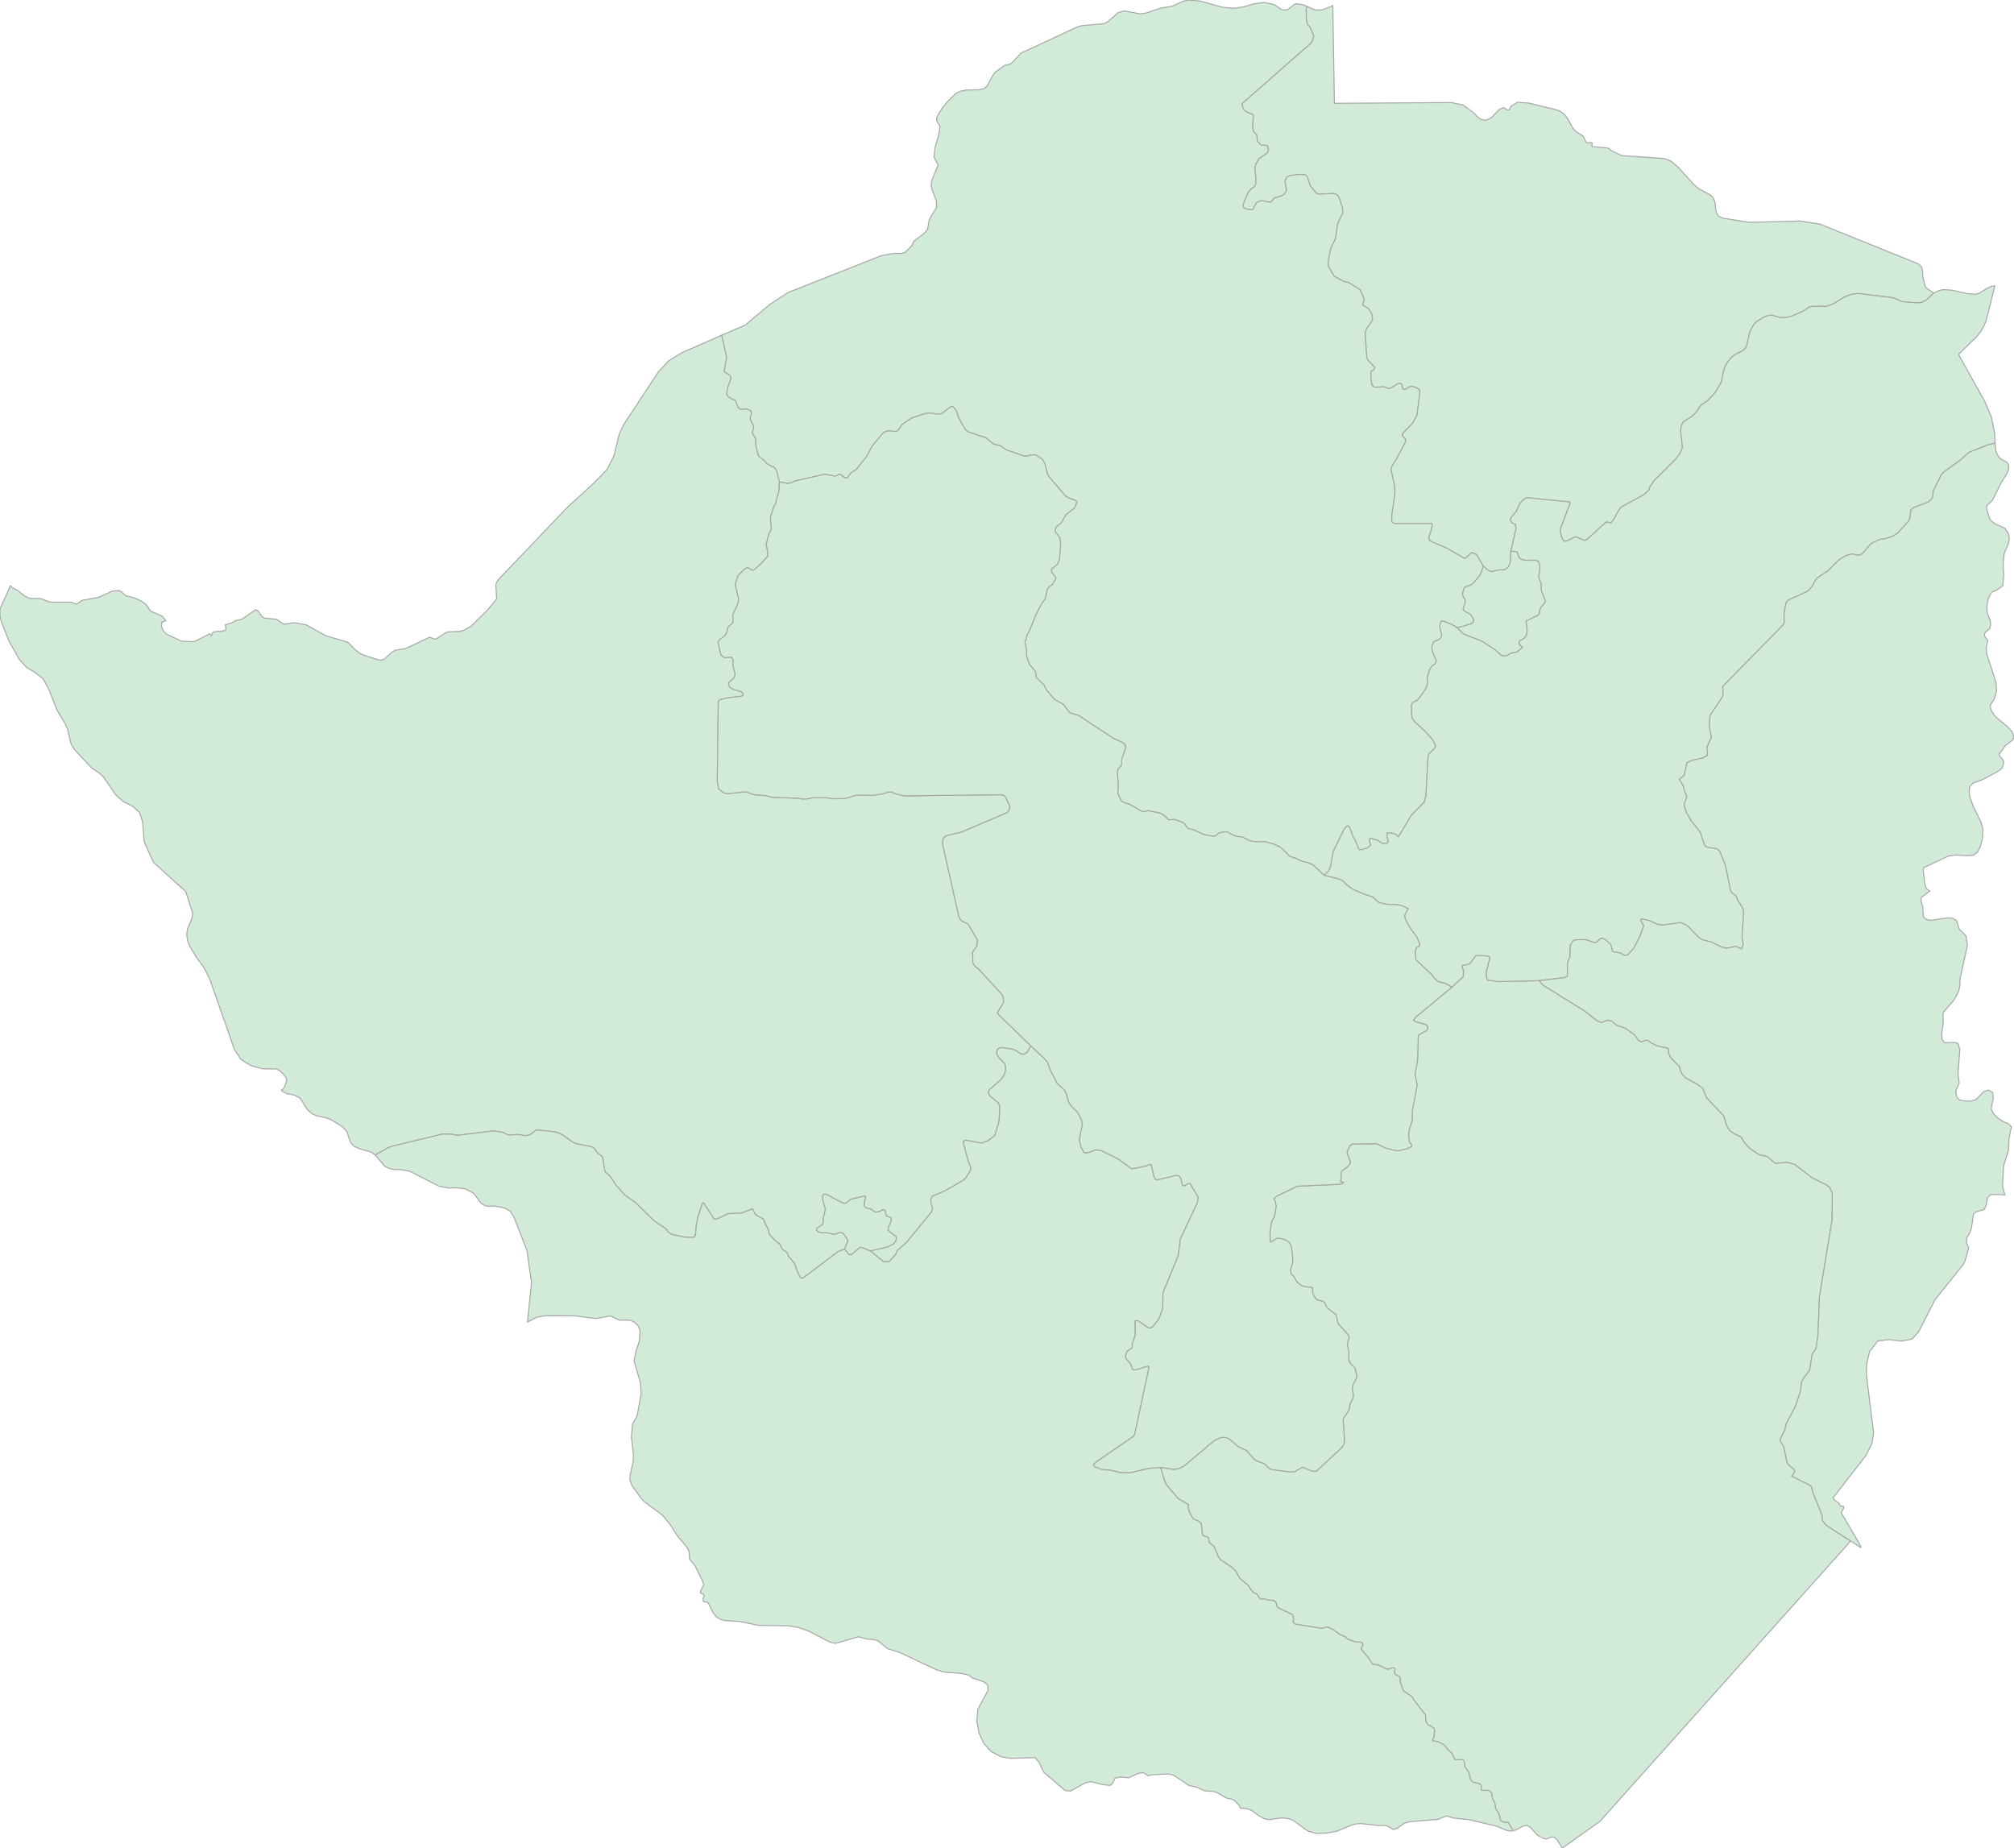 <svg xmlns="http://www.w3.org/2000/svg" xmlns:xlink="http://www.w3.org/1999/xlink" width="500.0" height="458.803" viewBox="0.0 0.0 500.0 458.803" preserveAspectRatio="xMinYMin meet"><g transform="matrix(1,0,0,-1,0,458.803)"><g><g><path fill-rule="evenodd" fill="#D2EBD9" stroke="#A6A6A6" stroke-width="0.25" opacity="1" d="M 179.168,375.568 L 169.317,371.255 L 166.017,369.236 L 163.466,366.483 L 154.765,353.268 L 153.715,350.973 L 152.415,345.651 L 150.715,342.255 L 147.315,338.768 L 140.764,332.757 L 123.862,315.046 L 123.212,314.082 L 123.112,313.394 L 123.312,310.136 L 121.162,307.475 L 116.912,303.299 L 115.162,302.335 L 114.211,302.06 L 111.211,301.923 L 110.511,301.647 L 108.161,300.087 L 106.661,300.592 L 100.66,297.793 L 98.06,297.334 L 97.21,296.829 L 95.41,295.132 L 94.609,294.902 L 93.709,295.04 L 90.059,296.233 L 89.059,296.783 L 88.159,297.518 L 86.359,299.353 L 80.908,300.959 L 76.008,303.666 L 73.057,304.217 L 70.707,303.85 L 70.207,303.941 L 68.707,305.043 L 65.757,305.364 L 65.157,305.593 L 64.006,307.199 L 63.456,307.429 L 60.006,305.043 L 58.556,304.767 L 57.456,304.125 L 55.956,303.712 L 56.056,302.611 L 55.956,302.335 L 55.056,302.06 L 53.905,302.06 L 52.855,301.831 L 52.505,301.005 L 52.055,301.464 L 48.505,299.628 L 47.805,299.491 L 45.055,299.628 L 41.154,301.464 L 40.504,302.244 L 40.054,303.345 L 40.154,304.309 L 41.154,304.676 L 40.304,305.823 L 37.404,307.062 L 36.204,308.805 L 34.953,309.631 L 33.503,310.319 L 31.103,310.962 L 30.353,311.696 L 29.553,312.201 L 27.953,312.063 L 24.602,310.549 L 20.302,309.723 L 19.002,308.805 L 17.652,309.31 L 12.851,309.31 L 12.151,309.402 L 10.051,310.228 L 7.401,310.228 L 6.151,310.824 L 4.2,312.338 L 3,312.935 L 2.6,313.394 L 0.0,307.612 L 0.0,305.731 L 0.45,304.125 L 2.3,299.491 L 4.9,294.948 L 6.651,293.067 L 8.801,291.782 L 10.751,290.222 L 12.101,287.698 L 14.151,282.513 L 16.202,279.118 L 16.752,277.787 L 17.652,274.07 L 18.502,272.694 L 22.702,268.197 L 24.852,266.729 L 25.753,265.811 L 28.753,261.452 L 30.603,259.8 L 33.053,258.561 L 34.653,257.093 L 35.404,254.753 L 35.804,249.797 L 38.104,244.704 L 46.105,237.454 L 47.855,232.086 L 47.605,230.709 L 46.555,228.186 L 46.355,226.809 L 46.605,225.157 L 47.105,223.918 L 48.705,221.211 L 50.605,218.641 L 52.105,215.659 L 58.206,198.223 L 59.806,195.791 L 62.306,194.231 L 65.157,193.451 L 68.607,193.405 L 69.307,193.084 L 70.407,192.074 L 71.057,191.202 L 71.207,190.652 L 70.757,189.229 L 70.307,188.403 L 69.857,188.174 L 69.857,188.036 L 71.107,187.302 L 73.057,186.935 L 74.507,186.155 L 76.258,183.402 L 77.508,182.255 L 78.658,181.796 L 81.208,181.199 L 82.408,180.695 L 85.009,179.043 L 86.109,177.896 L 87.059,175.097 L 87.959,174.179 L 89.159,173.628 L 92.059,172.802 L 93.159,172.068 L 96.36,173.858 L 97.36,174.225 L 109.861,177.253 L 112.161,177.207 L 113.561,176.932 L 122.462,178.033 L 124.862,177.666 L 125.963,177.116 L 126.663,176.978 L 128.363,177.162 L 130.563,176.84 L 131.563,177.07 L 133.013,178.171 L 133.463,178.263 L 137.414,177.85 L 138.664,177.529 L 139.864,176.886 L 142.064,175.326 L 143.014,174.867 L 146.915,174.087 L 147.415,173.812 L 148.415,172.481 L 149.265,171.885 L 149.665,171.334 L 150.065,168.443 L 150.315,167.801 L 151.565,166.654 L 152.815,164.681 L 155.066,162.157 L 157.766,160.23 L 162.516,155.596 L 165.267,153.76 L 166.017,152.843 L 166.767,152.338 L 170.217,151.604 L 172.267,151.604 L 172.567,151.925 L 172.717,152.659 L 172.867,154.586 L 173.267,156.697 L 174.367,159.955 L 174.667,160.184 L 177.218,156.238 L 177.568,156.1 L 177.868,156.1 L 180.768,157.477 L 184.168,157.66 L 186.819,158.67 L 187.569,157.247 L 189.619,156.054 L 190.069,154.678 L 190.619,153.852 L 190.969,152.384 L 192.319,150.915 L 193.619,149.86 L 194.219,148.621 L 195.37,147.841 L 195.77,146.878 L 197.27,145.088 L 197.97,143.069 L 198.62,141.738 L 198.97,141.417 L 199.37,141.509 L 208.021,148.025 L 209.671,148.713 L 210.471,150.594 L 210.321,151.237 L 209.271,152.705 L 208.271,152.797 L 207.521,152.475 L 206.721,152.43 L 205.671,152.705 L 203.87,152.797 L 203.07,153.026 L 202.77,153.347 L 202.72,153.668 L 202.92,153.944 L 204.17,154.77 L 204.37,155.229 L 204.42,156.422 L 204.92,158.532 L 204.27,161.01 L 204.22,161.836 L 204.52,162.341 L 205.271,162.249 L 208.871,160.276 L 209.521,160.092 L 210.021,160.092 L 211.221,161.056 L 214.671,161.882 L 214.921,161.561 L 214.621,160.735 L 214.521,159.45 L 214.921,158.945 L 216.172,158.624 L 217.272,157.844 L 218.222,157.982 L 219.072,158.395 L 219.522,158.395 L 219.772,158.165 L 219.972,157.064 L 220.172,156.835 L 221.022,156.559 L 221.272,156.33 L 221.172,155.55 L 220.572,154.265 L 220.472,153.485 L 220.922,152.934 L 222.422,151.833 L 222.522,151.512 L 222.422,150.778 L 221.822,149.998 L 220.322,149.218 L 216.072,148.254 L 219.372,145.547 L 220.722,145.547 L 222.372,147.382 L 222.822,148.392 L 225.073,150.365 L 231.323,157.982 L 231.523,158.808 L 231.123,160.138 L 231.073,160.964 L 231.473,161.79 L 234.523,163.121 L 239.024,165.69 L 239.774,166.333 L 240.874,168.122 L 241.074,168.765 L 240.424,170.462 L 239.174,175.051 L 239.224,175.51 L 239.774,175.739 L 243.574,175.005 L 245.175,175.51 L 246.625,176.611 L 247.075,177.162 L 248.025,180.373 L 248.225,183.631 L 248.125,184.411 L 247.925,184.916 L 247.575,185.283 L 245.725,186.751 L 245.325,187.669 L 245.725,188.312 L 248.575,190.835 L 249.425,192.166 L 249.675,193.221 L 249.625,194.322 L 249.375,194.827 L 248.025,196.204 L 247.475,197.167 L 247.475,197.902 L 247.675,198.314 L 248.025,198.544 L 248.875,198.727 L 251.375,198.314 L 252.025,198.085 L 253.375,197.167 L 253.925,197.076 L 254.425,197.167 L 255.076,197.626 L 255.926,199.14 L 247.925,206.895 L 247.625,207.4 L 249.025,209.648 L 249.175,210.153 L 249.025,211.438 L 248.625,212.08 L 242.824,218.366 L 242.074,218.917 L 241.524,219.743 L 241.474,222.404 L 242.524,223.918 L 242.674,225.432 L 240.574,229.057 L 240.124,229.516 L 238.924,230.067 L 238.374,230.572 L 238.024,231.352 L 234.023,249.201 L 234.073,250.44 L 234.523,251.036 L 235.124,251.357 L 238.624,252.183 L 249.825,256.955 L 250.375,257.368 L 250.675,258.148 L 250.675,258.745 L 249.525,261.131 L 249.075,261.406 L 248.475,261.498 L 224.572,261.223 L 222.472,261.681 L 221.472,262.14 L 220.672,262.186 L 218.972,261.681 L 216.772,261.36 L 212.721,261.406 L 209.771,260.58 L 207.121,260.488 L 205.021,260.764 L 201.72,260.764 L 200.27,260.443 L 199.07,260.443 L 198.27,260.626 L 191.869,260.856 L 189.869,261.314 L 187.269,261.498 L 185.119,262.232 L 180.518,261.773 L 179.618,262.003 L 178.418,262.966 L 178.068,264.893 L 178.318,284.578 L 178.568,284.945 L 178.918,285.129 L 180.668,285.542 L 184.118,285.955 L 184.568,286.276 L 184.368,286.781 L 184.068,287.056 L 181.868,287.744 L 181.218,288.203 L 180.968,288.616 L 180.868,289.029 L 180.968,289.35 L 182.168,290.451 L 182.468,291.094 L 182.518,291.461 L 181.968,293.571 L 182.018,294.902 L 181.618,295.682 L 179.868,295.499 L 178.968,296.233 L 178.268,299.353 L 178.518,299.858 L 180.018,301.051 L 180.518,301.968 L 180.768,303.116 L 181.968,304.217 L 181.918,306.144 L 183.268,309.081 L 183.368,310.182 L 182.618,313.302 L 182.668,314.22 L 183.268,316.009 L 184.968,317.569 L 185.519,317.845 L 186.119,317.661 L 186.569,317.248 L 187.119,317.248 L 188.819,318.762 L 190.569,320.689 L 190.619,321.653 L 190.219,323.672 L 190.919,326.333 L 191.519,327.48 L 191.269,330.417 L 192.169,333.078 L 192.669,333.904 L 192.719,334.73 L 193.369,336.703 L 193.519,339.135 L 192.769,342.118 L 192.069,342.944 L 191.569,343.035 L 190.319,343.77 L 189.719,344.504 L 188.469,345.467 L 188.219,345.88 L 187.669,348.22 L 187.619,349.918 L 186.819,351.249 L 186.769,351.616 L 187.069,352.35 L 187.119,353.038 L 186.519,354.094 L 186.269,354.92 L 186.569,356.158 L 186.419,356.847 L 185.419,357.306 L 184.018,357.214 L 183.568,357.351 L 183.268,357.719 L 182.518,359.416 L 181.268,360.013 L 180.768,360.38 L 180.418,360.885 L 180.618,362.399 L 181.468,364.739 L 181.418,365.335 L 181.068,365.748 L 179.768,366.528 L 180.418,370.153 L 179.168,375.568 z" /><path fill-rule="evenodd" fill="#D2EBD9" stroke="#A6A6A6" stroke-width="0.25" opacity="1" d="M 93.159,172.068 L 95.51,169.269 L 96.61,168.719 L 97.86,168.443 L 99.41,168.443 L 101.76,167.985 L 109.011,164.314 L 111.311,163.855 L 113.461,163.901 L 115.512,163.671 L 117.662,162.478 L 119.312,160.23 L 120.012,159.679 L 120.812,159.358 L 122.862,159.358 L 124.212,159.129 L 125.563,158.762 L 126.713,158.028 L 127.513,156.835 L 130.813,148.392 L 131.963,140.408 L 130.963,130.588 L 133.363,131.827 L 135.564,132.148 L 142.814,132.103 L 147.915,131.46 L 151.565,132.103 L 153.815,131.047 L 156.366,131.047 L 157.516,130.542 L 158.416,129.671 L 158.916,128.478 L 158.716,125.77 L 157.916,123.384 L 157.416,120.907 L 159.016,115.492 L 159.166,112.739 L 158.166,107.233 L 157.016,105.26 L 156.766,102.002 L 157.266,97.505 L 157.216,96.083 L 156.416,92.458 L 156.416,91.265 L 156.916,89.934 L 159.116,86.906 L 160.116,85.851 L 164.516,82.593 L 166.417,80.253 L 168.067,77.637 L 170.367,74.884 L 170.967,73.875 L 171.117,73.324 L 171.167,71.764 L 172.617,69.974 L 174.517,66.074 L 174.717,65.34 L 174.017,64.009 L 173.867,63.321 L 174.567,63.046 L 174.817,62.679 L 174.467,61.761 L 174.717,61.119 L 175.368,61.119 L 175.818,60.843 L 177.118,58.274 L 177.868,57.402 L 178.768,56.805 L 179.818,56.484 L 183.518,56.255 L 188.319,55.291 L 195.92,55.154 L 198.27,54.741 L 200.82,53.823 L 206.021,51.116 L 207.421,50.795 L 213.121,52.446 L 215.172,51.896 L 217.072,51.712 L 217.972,51.437 L 220.422,49.464 L 223.372,48.546 L 232.723,44.141 L 234.673,43.637 L 238.574,43.361 L 240.424,42.948 L 241.524,42.168 L 244.074,41.342 L 245.175,40.516 L 245.325,39.186 L 242.774,34.46 L 242.524,31.523 L 243.024,28.632 L 244.224,25.971 L 246.125,23.906 L 248.525,22.667 L 250.875,22.254 L 256.926,22.438 L 257.876,21.428 L 259.126,18.813 L 264.426,14.27 L 265.777,14.133 L 269.477,16.197 L 270.827,16.473 L 274.027,15.693 L 275.628,15.555 L 276.278,16.197 L 276.828,17.344 L 278.078,17.62 L 280.228,17.436 L 282.578,18.537 L 283.878,18.721 L 285.079,17.895 L 285.829,18.17 L 290.129,18.4 L 291.429,18.033 L 295.13,15.555 L 297.33,15.05 L 298.88,14.224 L 301.18,14.041 L 302.13,13.765 L 304.48,12.389 L 305.881,12.114 L 306.531,11.747 L 307.731,10.462 L 307.981,9.911 L 309.881,9.682 L 310.831,9.269 L 312.631,7.938 L 314.181,7.158 L 315.282,7.066 L 318.132,7.479 L 319.682,7.342 L 320.882,6.975 L 324.732,4.176 L 326.933,3.625 L 329.333,3.717 L 331.933,4.176 L 335.534,5.69 L 336.734,6.011 L 337.984,6.057 L 342.084,5.598 L 343.934,5.598 L 344.534,5.414 L 345.935,4.588 L 346.935,4.91 L 348.635,6.149 L 349.885,6.516 L 356.986,7.112 L 359.086,7.938 L 360.936,7.433 L 364.786,7.02 L 371.737,5.369 L 373.937,4.405 L 375.038,4.176 L 375.638,4.313 L 374.487,6.378 L 373.337,6.424 L 372.537,6.883 L 372.087,8.672 L 371.337,9.728 L 371.187,11.058 L 370.537,12.343 L 370.287,13.811 L 369.537,14.316 L 368.287,14.316 L 367.687,14.5 L 367.787,15.28 L 367.687,15.647 L 367.387,15.922 L 366.737,16.151 L 365.737,16.335 L 365.137,16.932 L 364.636,18.859 L 363.686,20.189 L 363.586,21.382 L 363.386,21.704 L 363.136,21.933 L 361.336,21.933 L 361.086,22.162 L 360.436,23.585 L 359.736,24.135 L 358.536,25.604 L 357.036,26.43 L 355.786,26.613 L 355.636,26.797 L 356.086,27.714 L 356.086,28.77 L 356.236,29.045 L 356.036,29.733 L 354.435,30.743 L 353.985,31.523 L 353.935,33.037 L 351.035,36.754 L 350.585,37.58 L 348.585,38.91 L 348.335,39.232 L 347.685,41.159 L 347.585,42.352 L 347.385,42.673 L 346.485,43.086 L 346.235,43.361 L 346.335,44.508 L 346.085,44.738 L 345.685,44.784 L 344.684,44.417 L 344.284,44.462 L 342.034,45.518 L 340.684,45.701 L 339.834,47.124 L 337.984,49.326 L 338.034,49.877 L 338.434,50.382 L 338.234,50.932 L 337.734,51.116 L 336.434,51.208 L 334.483,51.942 L 333.983,52.446 L 332.583,53.089 L 331.033,54.19 L 329.533,54.924 L 328.183,54.557 L 321.532,55.612 L 321.032,56.117 L 321.182,56.989 L 320.832,57.998 L 317.332,59.65 L 317.082,59.926 L 316.832,60.889 L 316.582,61.256 L 316.032,61.486 L 314.781,61.578 L 313.681,61.899 L 313.181,61.761 L 312.681,62.036 L 312.131,63 L 311.231,63.459 L 310.481,64.239 L 309.981,65.111 L 307.831,66.946 L 306.781,68.827 L 305.781,69.745 L 303.03,71.58 L 302.38,72.59 L 301.43,74.884 L 300.28,75.802 L 300.03,76.995 L 299.83,77.224 L 298.73,77.545 L 298.58,77.729 L 298.23,80.62 L 297.33,81.354 L 296.43,81.583 L 295.78,82.501 L 295.13,83.923 L 294.979,84.566 L 295.08,85.254 L 292.479,86.814 L 289.579,90.21 L 289.129,91.219 L 288.129,94.477 L 285.129,94.248 L 280.678,93.192 L 278.078,93.238 L 275.678,93.835 L 273.627,93.972 L 271.677,94.706 L 271.477,95.211 L 272.327,95.945 L 281.428,102.232 L 281.678,102.644 L 285.229,119.163 L 285.179,119.622 L 284.828,119.622 L 282.128,118.75 L 281.528,118.704 L 281.178,118.842 L 280.678,120.218 L 279.478,121.641 L 279.428,122.054 L 279.678,123.017 L 279.878,123.339 L 281.128,124.21 L 281.078,125.036 L 281.828,127.285 L 281.828,130.864 L 282.278,130.955 L 282.728,130.772 L 284.878,129.258 L 285.479,129.028 L 286.029,129.304 L 286.479,129.762 L 287.529,131.093 L 288.029,132.103 L 288.679,134.076 L 288.729,137.838 L 292.529,147.107 L 293.029,151.191 L 297.28,160.23 L 297.48,161.561 L 295.48,164.956 L 294.979,165.002 L 294.079,164.406 L 293.579,164.497 L 293.179,166.195 L 292.729,166.929 L 291.829,166.975 L 287.329,165.874 L 286.829,166.012 L 286.479,166.837 L 285.829,169.636 L 285.479,169.728 L 284.128,169.223 L 280.928,168.627 L 277.628,171.059 L 273.427,173.17 L 271.927,173.353 L 270.827,172.848 L 269.727,172.573 L 269.077,172.711 L 268.377,174.041 L 268.027,175.418 L 268.027,176.29 L 268.727,179.593 L 268.477,180.786 L 267.927,181.934 L 267.527,182.668 L 265.827,184.365 L 265.277,185.237 L 264.726,187.302 L 264.226,188.22 L 262.476,189.826 L 260.726,193.221 L 260.076,195.057 L 259.176,196.112 L 255.926,199.14 L 255.076,197.626 L 254.425,197.167 L 253.925,197.076 L 253.375,197.167 L 252.025,198.085 L 251.375,198.314 L 248.875,198.727 L 248.025,198.544 L 247.675,198.314 L 247.475,197.902 L 247.475,197.167 L 248.025,196.204 L 249.375,194.827 L 249.625,194.322 L 249.675,193.221 L 249.425,192.166 L 248.575,190.835 L 245.725,188.312 L 245.325,187.669 L 245.725,186.751 L 247.575,185.283 L 247.925,184.916 L 248.125,184.411 L 248.225,183.631 L 248.025,180.373 L 247.075,177.162 L 246.625,176.611 L 245.175,175.51 L 243.574,175.005 L 239.774,175.739 L 239.224,175.51 L 239.174,175.051 L 240.424,170.462 L 241.074,168.765 L 240.874,168.122 L 239.774,166.333 L 239.024,165.69 L 234.523,163.121 L 231.473,161.79 L 231.073,160.964 L 231.123,160.138 L 231.523,158.808 L 231.323,157.982 L 225.073,150.365 L 222.822,148.392 L 222.372,147.382 L 220.722,145.547 L 219.372,145.547 L 216.072,148.254 L 214.021,149.08 L 213.471,149.126 L 211.421,147.382 L 210.771,147.382 L 209.671,148.713 L 208.021,148.025 L 199.37,141.509 L 198.97,141.417 L 198.62,141.738 L 197.97,143.069 L 197.27,145.088 L 195.77,146.878 L 195.37,147.841 L 194.219,148.621 L 193.619,149.86 L 192.319,150.915 L 190.969,152.384 L 190.619,153.852 L 190.069,154.678 L 189.619,156.054 L 187.569,157.247 L 186.819,158.67 L 184.168,157.66 L 180.768,157.477 L 177.868,156.1 L 177.568,156.1 L 177.218,156.238 L 174.667,160.184 L 174.367,159.955 L 173.267,156.697 L 172.867,154.586 L 172.717,152.659 L 172.567,151.925 L 172.267,151.604 L 170.217,151.604 L 166.767,152.338 L 166.017,152.843 L 165.267,153.76 L 162.516,155.596 L 157.766,160.23 L 155.066,162.157 L 152.815,164.681 L 151.565,166.654 L 150.315,167.801 L 150.065,168.443 L 149.665,171.334 L 149.265,171.885 L 148.415,172.481 L 147.415,173.812 L 146.915,174.087 L 143.014,174.867 L 142.064,175.326 L 139.864,176.886 L 138.664,177.529 L 137.414,177.85 L 133.463,178.263 L 133.013,178.171 L 131.563,177.07 L 130.563,176.84 L 128.363,177.162 L 126.663,176.978 L 125.963,177.116 L 124.862,177.666 L 122.462,178.033 L 113.561,176.932 L 112.161,177.207 L 109.861,177.253 L 97.36,174.225 L 96.36,173.858 L 93.159,172.068 z" /><path fill-rule="evenodd" fill="#D2EBD9" stroke="#A6A6A6" stroke-width="0.25" opacity="1" d="M 375.638,4.313 L 376.138,4.405 L 378.238,5.46 L 379.188,5.598 L 379.888,5.185 L 381.638,3.212 L 383.088,2.432 L 383.588,2.248 L 384.138,2.294 L 385.139,2.753 L 385.789,2.707 L 386.439,2.202 L 387.889,0.0 L 397.19,6.607 L 459.446,76.215 L 453.345,80.161 L 452.345,81.492 L 452.395,82.547 L 450.145,88.099 L 449.695,89.705 L 449.345,90.072 L 444.844,92.32 L 445.595,93.376 L 445.395,94.018 L 443.994,95.165 L 443.644,95.762 L 442.844,99.616 L 441.994,101.039 L 441.994,101.589 L 443.144,103.837 L 443.444,105.306 L 445.745,109.665 L 446.945,113.198 L 447.295,115.768 L 447.895,116.823 L 449.245,118.567 L 449.895,122.604 L 450.845,123.935 L 451.345,127.193 L 451.695,136.829 L 454.845,155.963 L 454.895,162.754 L 454.495,163.35 L 454.345,163.993 L 453.195,164.773 L 449.845,166.424 L 445.595,169.728 L 443.644,170.279 L 440.944,170.003 L 440.544,170.141 L 438.694,171.701 L 436.744,172.16 L 434.543,173.583 L 433.093,175.143 L 432.293,176.473 L 430.193,177.574 L 429.493,178.125 L 428.993,178.768 L 428.593,179.639 L 427.993,181.704 L 423.692,186.293 L 422.742,188.587 L 421.542,189.55 L 418.592,191.156 L 417.642,192.12 L 417.192,192.992 L 416.942,194.047 L 414.741,196.25 L 414.241,197.397 L 414.241,198.36 L 413.991,198.59 L 411.341,199.186 L 409.891,199.92 L 409.091,200.517 L 408.591,200.563 L 407.591,200.196 L 407.191,200.288 L 406.791,200.517 L 405.791,201.893 L 403.59,203.499 L 401.34,204.28 L 400.09,205.335 L 399.04,205.518 L 397.64,204.968 L 396.49,205.381 L 393.339,207.859 L 382.988,214.282 L 382.138,215.338 L 372.137,215.108 L 369.337,215.475 L 369.037,216.21 L 369.037,217.861 L 369.537,219.284 L 369.437,219.559 L 369.837,220.431 L 369.837,221.257 L 369.387,221.44 L 367.187,221.624 L 366.487,221.532 L 366.087,221.211 L 364.986,219.651 L 364.436,219.376 L 363.136,219.146 L 362.986,218.871 L 363.336,217.724 L 363.236,216.301 L 360.436,213.732 L 351.535,206.344 L 350.885,205.518 L 351.535,205.105 L 353.985,204.417 L 354.385,204.004 L 354.435,203.499 L 354.135,202.949 L 352.185,201.848 L 352.085,201.251 L 351.935,195.699 L 351.285,192.12 L 351.835,189.367 L 350.635,183.172 L 350.585,180.603 L 349.885,178.446 L 349.685,177.162 L 349.885,175.234 L 350.385,174.684 L 350.485,174.454 L 350.385,174.133 L 349.435,173.674 L 347.535,173.17 L 346.735,173.124 L 344.034,173.766 L 341.784,174.867 L 335.734,174.776 L 335.134,174.408 L 334.383,172.665 L 335.234,170.416 L 335.234,170.003 L 334.683,169.269 L 333.183,168.122 L 332.983,167.801 L 332.883,166.837 L 333.033,166.379 L 332.783,165.415 L 333.533,165.277 L 333.233,164.956 L 332.433,164.773 L 322.082,164.314 L 316.932,161.836 L 316.232,161.148 L 316.582,160.643 L 316.832,159.221 L 316.382,156.789 L 315.632,155.366 L 315.282,152.567 L 315.332,150.594 L 315.482,150.457 L 315.932,150.64 L 317.032,151.374 L 318.082,151.282 L 319.132,150.961 L 319.982,150.411 L 320.332,149.952 L 320.632,149.034 L 320.932,146.602 L 320.882,145.226 L 320.382,143.574 L 320.532,142.473 L 321.082,142.06 L 321.932,140.591 L 322.932,139.719 L 323.982,139.352 L 325.533,139.215 L 325.833,139.031 L 325.933,137.609 L 326.583,136.416 L 327.133,136.049 L 328.233,135.773 L 328.833,135.452 L 329.433,134.122 L 331.583,132.47 L 331.883,131.827 L 331.933,131.001 L 332.183,130.221 L 334.833,127.239 L 334.933,126.872 L 334.483,125.036 L 334.883,123.017 L 334.783,121.411 L 335.184,120.356 L 336.384,119.209 L 336.884,116.915 L 335.934,115.079 L 335.684,114.253 L 335.984,112.464 L 335.884,111.638 L 335.184,110.307 L 334.883,108.701 L 333.533,106.682 L 333.433,106.269 L 333.783,101.268 L 333.633,100.213 L 333.133,99.433 L 326.783,93.559 L 325.783,93.559 L 323.382,94.569 L 321.532,93.513 L 320.732,93.33 L 315.632,93.972 L 314.981,94.339 L 313.981,95.395 L 312.181,96.037 L 311.381,96.496 L 309.531,98.652 L 307.381,99.708 L 305.281,101.497 L 304.38,101.91 L 303.58,101.956 L 302.93,101.864 L 301.48,101.176 L 293.929,94.844 L 292.629,94.202 L 291.379,94.018 L 288.129,94.477 L 289.129,91.219 L 289.579,90.21 L 292.479,86.814 L 295.08,85.254 L 294.979,84.566 L 295.13,83.923 L 295.78,82.501 L 296.43,81.583 L 297.33,81.354 L 298.23,80.62 L 298.58,77.729 L 298.73,77.545 L 299.83,77.224 L 300.03,76.995 L 300.28,75.802 L 301.43,74.884 L 302.38,72.59 L 303.03,71.58 L 305.781,69.745 L 306.781,68.827 L 307.831,66.946 L 309.981,65.111 L 310.481,64.239 L 311.231,63.459 L 312.131,63 L 312.681,62.036 L 313.181,61.761 L 313.681,61.899 L 314.781,61.578 L 316.032,61.486 L 316.582,61.256 L 316.832,60.889 L 317.082,59.926 L 317.332,59.65 L 320.832,57.998 L 321.182,56.989 L 321.032,56.117 L 321.532,55.612 L 328.183,54.557 L 329.533,54.924 L 331.033,54.19 L 332.583,53.089 L 333.983,52.446 L 334.483,51.942 L 336.434,51.208 L 337.734,51.116 L 338.234,50.932 L 338.434,50.382 L 338.034,49.877 L 337.984,49.326 L 339.834,47.124 L 340.684,45.701 L 342.034,45.518 L 344.284,44.462 L 344.684,44.417 L 345.685,44.784 L 346.085,44.738 L 346.335,44.508 L 346.235,43.361 L 346.485,43.086 L 347.385,42.673 L 347.585,42.352 L 347.685,41.159 L 348.335,39.232 L 348.585,38.91 L 350.585,37.58 L 351.035,36.754 L 353.935,33.037 L 353.985,31.523 L 354.435,30.743 L 356.036,29.733 L 356.236,29.045 L 356.086,28.77 L 356.086,27.714 L 355.636,26.797 L 355.786,26.613 L 357.036,26.43 L 358.536,25.604 L 359.736,24.135 L 360.436,23.585 L 361.086,22.162 L 361.336,21.933 L 363.136,21.933 L 363.386,21.704 L 363.586,21.382 L 363.686,20.189 L 364.636,18.859 L 365.137,16.932 L 365.737,16.335 L 366.737,16.151 L 367.387,15.922 L 367.687,15.647 L 367.787,15.28 L 367.687,14.5 L 368.287,14.316 L 369.537,14.316 L 370.287,13.811 L 370.537,12.343 L 371.187,11.058 L 371.337,9.728 L 372.087,8.672 L 372.537,6.883 L 373.337,6.424 L 374.487,6.378 L 375.638,4.313 z" /><path fill-rule="evenodd" fill="#D2EBD9" stroke="#A6A6A6" stroke-width="0.25" opacity="1" d="M 324.482,457.197 L 323.432,457.656 L 321.832,457.885 L 321.282,457.656 L 319.782,456.463 L 318.782,456.279 L 318.032,456.509 L 316.382,457.656 L 313.831,458.206 L 311.281,457.839 L 308.731,457.105 L 306.231,456.738 L 303.48,457.013 L 297.98,458.528 L 295.13,458.803 L 293.679,458.482 L 291.029,457.243 L 288.279,456.83 L 284.628,455.591 L 283.078,455.362 L 279.128,456.096 L 277.628,455.683 L 275.278,453.618 L 274.127,452.93 L 268.577,452.425 L 267.627,452.196 L 253.525,445.634 L 251.275,443.248 L 250.675,442.881 L 249.425,442.56 L 247.125,440.908 L 246.525,440.174 L 245.125,437.558 L 244.324,436.778 L 242.774,436.503 L 239.874,436.457 L 238.524,436.182 L 237.324,435.631 L 235.174,433.52 L 233.773,431.731 L 232.673,429.941 L 232.523,429.207 L 232.623,428.611 L 233.373,427.418 L 233.023,425.169 L 232.173,422.37 L 231.873,419.755 L 232.923,417.828 L 231.423,414.295 L 231.173,412.826 L 231.423,411.679 L 232.473,408.88 L 232.523,407.366 L 230.723,404.292 L 230.273,401.86 L 229.423,400.85 L 226.873,398.923 L 226.373,397.776 L 225.073,396.537 L 224.572,396.078 L 223.672,395.895 L 221.872,395.895 L 218.822,395.344 L 195.62,386.167 L 191.319,383.368 L 184.968,378.091 L 179.168,375.568 L 180.418,370.153 L 179.768,366.528 L 181.068,365.748 L 181.418,365.335 L 181.468,364.739 L 180.618,362.399 L 180.418,360.885 L 180.768,360.38 L 181.268,360.013 L 182.518,359.416 L 183.268,357.719 L 183.568,357.351 L 184.018,357.214 L 185.419,357.306 L 186.419,356.847 L 186.569,356.158 L 186.269,354.92 L 186.519,354.094 L 187.119,353.038 L 187.069,352.35 L 186.769,351.616 L 186.819,351.249 L 187.619,349.918 L 187.669,348.22 L 188.219,345.88 L 188.469,345.467 L 189.719,344.504 L 190.319,343.77 L 191.569,343.035 L 192.069,342.944 L 192.769,342.118 L 193.519,339.135 L 195.62,338.768 L 196.47,338.952 L 197.27,339.365 L 204.77,341.062 L 207.171,340.603 L 207.571,340.649 L 208.271,341.062 L 208.621,341.016 L 209.771,340.145 L 210.121,340.145 L 210.421,340.282 L 211.221,341.338 L 212.671,342.347 L 215.172,345.467 L 216.522,348.037 L 219.022,351.065 L 219.622,351.57 L 220.572,351.845 L 222.472,351.662 L 223.072,352.075 L 223.972,353.405 L 226.323,355.011 L 229.823,356.158 L 231.023,356.25 L 232.773,355.975 L 233.723,356.067 L 235.974,357.764 L 236.324,357.856 L 236.624,357.81 L 237.274,357.03 L 237.574,356.48 L 237.824,355.424 L 239.074,353.084 L 239.824,351.983 L 240.374,351.57 L 244.774,350.102 L 246.575,348.587 L 248.375,348.129 L 249.775,347.119 L 254.175,345.605 L 254.925,345.559 L 256.126,345.88 L 257.076,345.88 L 258.526,344.963 L 258.976,344.504 L 259.426,343.586 L 259.926,341.475 L 260.326,340.558 L 264.576,335.602 L 265.577,335.051 L 266.727,334.684 L 267.177,334.409 L 267.327,334.088 L 266.727,332.665 L 264.676,331.105 L 263.476,328.995 L 262.426,328.169 L 262.026,327.618 L 261.926,326.884 L 263.076,325.37 L 263.326,323.488 L 262.976,319.772 L 262.526,318.762 L 261.026,317.478 L 261.076,316.697 L 261.976,315.642 L 262.126,315.183 L 261.276,313.715 L 260.476,313.118 L 260.026,312.568 L 259.476,310.136 L 258.476,308.759 L 257.176,306.19 L 255.476,302.014 L 254.925,301.142 L 254.725,300.041 L 254.425,299.491 L 254.875,297.334 L 254.825,296.187 L 254.975,295.499 L 255.626,293.755 L 257.076,292.103 L 257.276,290.589 L 259.176,288.754 L 259.826,287.469 L 261.726,285.22 L 264.026,283.89 L 265.477,281.963 L 265.977,281.687 L 267.677,281.228 L 276.428,275.493 L 278.828,274.392 L 279.178,274.07 L 279.378,273.703 L 279.378,272.877 L 278.478,270.354 L 278.478,268.931 L 277.528,267.83 L 277.378,267.142 L 277.628,263.976 L 277.478,261.911 L 278.328,260.03 L 278.778,259.663 L 280.628,259.02 L 283.728,257.231 L 285.029,257.552 L 288.079,256.909 L 288.879,256.451 L 290.179,255.258 L 291.679,255.349 L 293.929,254.478 L 294.679,253.376 L 295.03,253.101 L 296.33,252.78 L 298.83,251.633 L 301.23,251.174 L 301.88,251.357 L 302.63,252 L 304.13,252.321 L 304.68,252.229 L 306.781,251.174 L 308.431,250.99 L 310.331,250.027 L 311.981,249.797 L 314.031,249.843 L 316.232,249.247 L 317.932,248.421 L 320.232,246.172 L 321.682,245.714 L 323.182,244.979 L 324.632,244.658 L 325.933,244.108 L 328.733,241.492 L 329.883,242.639 L 330.333,243.649 L 330.983,247.365 L 333.733,253.009 L 334.283,253.652 L 334.633,253.789 L 335.084,253.33 L 335.934,250.99 L 336.384,250.302 L 337.384,247.87 L 338.234,247.87 L 339.534,248.329 L 340.284,248.925 L 339.984,250.256 L 340.034,250.531 L 340.284,250.669 L 342.034,250.164 L 343.184,249.384 L 344.334,249.43 L 344.684,249.843 L 344.334,251.174 L 344.434,252 L 345.085,252.046 L 346.535,251.679 L 347.185,251.036 L 350.385,256.405 L 353.585,259.663 L 353.985,261.039 L 354.535,270.904 L 354.735,271.593 L 356.086,272.877 L 356.436,273.657 L 355.686,275.172 L 353.935,277.145 L 351.285,279.577 L 350.685,280.357 L 350.485,281.045 L 350.435,283.89 L 350.885,284.486 L 351.835,284.945 L 352.285,285.404 L 353.985,287.836 L 354.485,289.304 L 354.285,290.36 L 354.885,292.516 L 355.486,293.434 L 356.386,294.076 L 356.536,294.443 L 356.586,294.81 L 355.636,297.013 L 355.486,297.931 L 355.636,298.802 L 355.986,299.491 L 357.086,299.949 L 357.736,300.454 L 357.886,300.821 L 357.936,301.142 L 357.436,303.161 L 357.586,304.079 L 357.836,304.584 L 358.286,304.63 L 360.536,303.712 L 361.736,302.978 L 363.436,303.345 L 365.537,304.079 L 365.787,304.4 L 365.887,304.722 L 365.687,305.364 L 365.087,306.282 L 363.736,307.016 L 363.386,307.291 L 363.236,307.658 L 363.736,309.126 L 363.736,309.907 L 363.136,311.008 L 363.136,311.512 L 363.436,312.751 L 363.736,313.073 L 365.037,313.486 L 365.787,314.036 L 367.537,316.147 L 368.287,318.212 L 366.537,321.194 L 365.337,321.653 L 363.836,320.276 L 363.436,320.276 L 359.136,322.754 L 354.985,324.544 L 354.785,325.003 L 354.785,325.599 L 355.386,327.389 L 355.586,328.536 L 355.486,328.857 L 346.135,328.857 L 345.535,329.27 L 345.535,330.876 L 346.335,336.474 L 346.185,338.447 L 345.335,342.255 L 345.585,343.081 L 346.535,344.504 L 348.935,349.092 L 348.985,349.78 L 348.185,350.606 L 348.135,350.928 L 348.335,351.295 L 350.635,353.635 L 351.785,355.7 L 352.485,361.252 L 352.435,362.032 L 351.735,362.536 L 350.635,362.904 L 349.935,362.812 L 349.085,362.261 L 348.535,362.123 L 348.285,362.353 L 347.985,363.454 L 347.635,363.684 L 346.935,363.546 L 345.035,362.307 L 343.434,362.812 L 341.434,362.674 L 341.084,362.766 L 340.634,363.225 L 340.384,364.601 L 340.334,366.574 L 341.084,367.033 L 341.334,367.584 L 339.484,369.557 L 339.334,370.107 L 338.934,375.981 L 339.234,377.174 L 340.384,378.734 L 340.684,379.376 L 340.784,379.789 L 340.584,380.845 L 339.834,382.129 L 338.284,383.139 L 338.684,384.24 L 338.634,384.699 L 337.684,386.901 L 334.783,388.691 L 333.683,388.92 L 331.233,390.251 L 329.883,392.545 L 329.783,392.958 L 329.733,393.555 L 330.183,396.354 L 330.733,397.914 L 331.533,399.474 L 332.083,403.236 L 333.383,405.944 L 333.283,407.274 L 332.533,409.568 L 332.033,410.44 L 331.133,410.807 L 327.483,410.624 L 326.883,410.807 L 325.333,412.643 L 324.532,414.983 L 324.232,415.304 L 323.832,415.442 L 322.582,415.534 L 320.282,415.258 L 319.382,414.799 L 318.982,413.836 L 319.382,411.679 L 319.132,411.037 L 318.732,410.532 L 318.182,410.211 L 316.432,409.706 L 315.582,408.743 L 315.282,408.605 L 313.531,408.972 L 312.781,408.926 L 311.881,408.467 L 311.081,406.953 L 310.831,406.769 L 309.381,406.953 L 308.781,407.274 L 308.631,407.687 L 308.731,408.33 L 309.831,410.899 L 310.531,411.817 L 311.331,412.367 L 311.731,413.01 L 311.831,414.478 L 311.531,417.048 L 311.831,418.149 L 312.631,419.434 L 314.581,420.81 L 314.931,421.499 L 314.731,422.554 L 314.431,422.737 L 313.081,422.783 L 312.181,423.747 L 312.031,425.261 L 311.231,426.179 L 310.981,427.234 L 311.181,430.079 L 310.981,430.446 L 309.631,430.951 L 308.831,431.547 L 308.431,432.511 L 308.431,433.107 L 325.433,448.066 L 325.933,448.892 L 326.183,449.81 L 325.333,451.966 L 324.582,452.838 L 324.332,453.801 L 324.282,456.463 L 324.482,457.197 z" /><path fill-rule="evenodd" fill="#D2EBD9" stroke="#A6A6A6" stroke-width="0.25" opacity="1" d="M 324.482,457.197 L 324.282,456.463 L 324.332,453.801 L 324.582,452.838 L 325.333,451.966 L 326.183,449.81 L 325.933,448.892 L 325.433,448.066 L 308.431,433.107 L 308.431,432.511 L 308.831,431.547 L 309.631,430.951 L 310.981,430.446 L 311.181,430.079 L 310.981,427.234 L 311.231,426.179 L 312.031,425.261 L 312.181,423.747 L 313.081,422.783 L 314.431,422.737 L 314.731,422.554 L 314.931,421.499 L 314.581,420.81 L 312.631,419.434 L 311.831,418.149 L 311.531,417.048 L 311.831,414.478 L 311.731,413.01 L 311.331,412.367 L 310.531,411.817 L 309.831,410.899 L 308.731,408.33 L 308.631,407.687 L 308.781,407.274 L 309.381,406.953 L 310.831,406.769 L 311.081,406.953 L 311.881,408.467 L 312.781,408.926 L 313.531,408.972 L 315.282,408.605 L 315.582,408.743 L 316.432,409.706 L 318.182,410.211 L 318.732,410.532 L 319.132,411.037 L 319.382,411.679 L 318.982,413.836 L 319.382,414.799 L 320.282,415.258 L 322.582,415.534 L 323.832,415.442 L 324.232,415.304 L 324.532,414.983 L 325.333,412.643 L 326.883,410.807 L 327.483,410.624 L 331.133,410.807 L 332.033,410.44 L 332.533,409.568 L 333.283,407.274 L 333.383,405.944 L 332.083,403.236 L 331.533,399.474 L 330.733,397.914 L 330.183,396.354 L 329.733,393.555 L 329.783,392.958 L 329.883,392.545 L 331.233,390.251 L 333.683,388.92 L 334.783,388.691 L 337.684,386.901 L 338.634,384.699 L 338.684,384.24 L 338.284,383.139 L 339.834,382.129 L 340.584,380.845 L 340.784,379.789 L 340.684,379.376 L 340.384,378.734 L 339.234,377.174 L 338.934,375.981 L 339.334,370.107 L 339.484,369.557 L 341.334,367.584 L 341.084,367.033 L 340.334,366.574 L 340.384,364.601 L 340.634,363.225 L 341.084,362.766 L 341.434,362.674 L 343.434,362.812 L 345.035,362.307 L 346.935,363.546 L 347.635,363.684 L 347.985,363.454 L 348.285,362.353 L 348.535,362.123 L 349.085,362.261 L 349.935,362.812 L 350.635,362.904 L 351.735,362.536 L 352.435,362.032 L 352.485,361.252 L 351.785,355.7 L 350.635,353.635 L 348.335,351.295 L 348.135,350.928 L 348.185,350.606 L 348.985,349.78 L 348.935,349.092 L 346.535,344.504 L 345.585,343.081 L 345.335,342.255 L 346.185,338.447 L 346.335,336.474 L 345.535,330.876 L 345.535,329.27 L 346.135,328.857 L 355.486,328.857 L 355.586,328.536 L 355.386,327.389 L 354.785,325.599 L 354.785,325.003 L 354.985,324.544 L 359.136,322.754 L 363.436,320.276 L 363.836,320.276 L 365.337,321.653 L 366.537,321.194 L 368.287,318.212 L 369.337,317.294 L 369.987,316.973 L 370.587,316.927 L 371.987,317.294 L 373.587,317.34 L 374.437,317.982 L 374.937,319.083 L 375.088,321.974 L 376.388,327.572 L 376.188,328.673 L 375.338,328.995 L 374.937,329.821 L 375.038,330.188 L 376.388,331.748 L 377.388,333.904 L 378.238,334.776 L 379.088,335.235 L 389.689,334.18 L 389.739,333.767 L 387.439,327.71 L 387.339,326.976 L 387.639,325.553 L 387.939,324.911 L 388.389,324.406 L 388.989,324.498 L 391.139,325.553 L 393.339,324.636 L 394.039,324.911 L 398.79,329.224 L 399.94,328.949 L 400.79,330.05 L 401.44,331.381 L 402.44,332.895 L 408.241,336.061 L 409.391,337.162 L 409.541,337.759 L 410.591,339.41 L 416.042,344.825 L 417.042,346.201 L 417.692,347.716 L 417.242,351.891 L 417.392,353.13 L 417.942,354.094 L 420.292,355.608 L 421.342,356.755 L 422.242,358.223 L 423.842,359.233 L 425.743,361.252 L 427.193,363.684 L 427.443,364.326 L 427.843,366.528 L 428.243,367.721 L 428.893,368.914 L 429.693,369.924 L 430.643,370.704 L 432.693,371.759 L 433.293,372.31 L 433.643,372.952 L 434.343,376.118 L 434.793,377.174 L 435.394,378.183 L 436.044,378.917 L 437.844,380.019 L 438.844,380.432 L 439.794,380.569 L 442.044,379.927 L 443.394,379.973 L 444.894,380.34 L 447.595,381.533 L 449.195,382.588 L 449.895,382.726 L 453.395,382.726 L 455.046,383.322 L 458.096,385.158 L 459.746,385.754 L 461.346,385.938 L 469.997,384.882 L 472.197,383.919 L 475.848,383.598 L 477.048,383.735 L 478.148,384.24 L 480.048,386.03 L 477.998,387.498 L 477.348,390.113 L 477.298,391.627 L 476.998,392.591 L 476.298,393.279 L 451.895,403.145 L 446.895,403.925 L 434.243,403.603 L 427.643,404.659 L 426.593,405.164 L 426.043,406.173 L 425.743,408.743 L 425.193,409.89 L 424.392,410.532 L 421.742,411.954 L 420.492,413.01 L 416.642,417.277 L 414.891,418.745 L 413.291,419.434 L 402.64,420.168 L 400.14,421.361 L 399.19,422.049 L 395.29,422.416 L 395.19,422.6 L 395.29,423.242 L 394.989,423.426 L 393.989,423.334 L 393.589,423.747 L 393.089,424.986 L 391.239,426.133 L 390.439,427.051 L 389.239,429.299 L 388.339,430.446 L 387.289,431.226 L 386.039,431.639 L 379.588,433.199 L 376.738,433.429 L 375.138,432.419 L 374.637,431.501 L 374.137,431.501 L 373.637,431.914 L 373.087,432.052 L 372.137,431.547 L 370.237,429.574 L 368.787,428.932 L 367.737,429.115 L 366.787,429.804 L 365.737,430.905 L 363.186,432.74 L 360.336,433.337 L 331.283,433.153 L 330.883,457.381 L 328.333,456.371 L 326.483,456.325 L 324.482,457.197 z" /><path fill-rule="evenodd" fill="#D2EBD9" stroke="#A6A6A6" stroke-width="0.25" opacity="1" d="M 480.048,386.03 L 478.148,384.24 L 477.048,383.735 L 475.848,383.598 L 472.197,383.919 L 469.997,384.882 L 461.346,385.938 L 459.746,385.754 L 458.096,385.158 L 455.046,383.322 L 453.395,382.726 L 449.895,382.726 L 449.195,382.588 L 447.595,381.533 L 444.894,380.34 L 443.394,379.973 L 442.044,379.927 L 439.794,380.569 L 438.844,380.432 L 437.844,380.019 L 436.044,378.917 L 435.394,378.183 L 434.793,377.174 L 434.343,376.118 L 433.643,372.952 L 433.293,372.31 L 432.693,371.759 L 430.643,370.704 L 429.693,369.924 L 428.893,368.914 L 428.243,367.721 L 427.843,366.528 L 427.443,364.326 L 427.193,363.684 L 425.743,361.252 L 423.842,359.233 L 422.242,358.223 L 421.342,356.755 L 420.292,355.608 L 417.942,354.094 L 417.392,353.13 L 417.242,351.891 L 417.692,347.716 L 417.042,346.201 L 416.042,344.825 L 410.591,339.41 L 409.541,337.759 L 409.391,337.162 L 408.241,336.061 L 402.44,332.895 L 401.44,331.381 L 400.79,330.05 L 399.94,328.949 L 398.79,329.224 L 394.039,324.911 L 393.339,324.636 L 391.139,325.553 L 388.989,324.498 L 388.389,324.406 L 387.939,324.911 L 387.639,325.553 L 387.339,326.976 L 387.439,327.71 L 389.739,333.767 L 389.689,334.18 L 379.088,335.235 L 378.238,334.776 L 377.388,333.904 L 376.388,331.748 L 375.038,330.188 L 374.937,329.821 L 375.338,328.995 L 376.188,328.673 L 376.388,327.572 L 375.088,321.974 L 376.588,321.791 L 377.088,320.506 L 377.388,320.093 L 377.838,319.864 L 378.988,319.68 L 381.088,319.726 L 381.688,319.542 L 381.988,319.221 L 382.238,318.533 L 382.288,317.799 L 381.988,315.459 L 382.638,313.761 L 382.588,312.568 L 382.738,311.925 L 383.638,309.723 L 383.488,309.126 L 382.588,308.117 L 382.188,307.199 L 382.138,306.465 L 381.838,306.098 L 378.938,304.676 L 378.838,304.492 L 379.138,302.381 L 378.888,300.959 L 378.238,300.225 L 377.338,299.812 L 377.138,299.307 L 377.088,298.94 L 377.938,298.068 L 376.638,296.967 L 375.088,296.646 L 373.987,296.003 L 373.087,296.003 L 372.537,296.279 L 371.087,297.563 L 367.937,299.628 L 363.436,301.372 L 361.736,302.978 L 360.536,303.712 L 358.286,304.63 L 357.836,304.584 L 357.586,304.079 L 357.436,303.161 L 357.936,301.142 L 357.886,300.821 L 357.736,300.454 L 357.086,299.949 L 355.986,299.491 L 355.636,298.802 L 355.486,297.931 L 355.636,297.013 L 356.586,294.81 L 356.536,294.443 L 356.386,294.076 L 355.486,293.434 L 354.885,292.516 L 354.285,290.36 L 354.485,289.304 L 353.985,287.836 L 352.285,285.404 L 351.835,284.945 L 350.885,284.486 L 350.435,283.89 L 350.485,281.045 L 350.685,280.357 L 351.285,279.577 L 353.935,277.145 L 355.686,275.172 L 356.436,273.657 L 356.086,272.877 L 354.735,271.593 L 354.535,270.904 L 353.985,261.039 L 353.585,259.663 L 350.385,256.405 L 347.185,251.036 L 346.535,251.679 L 345.085,252.046 L 344.434,252 L 344.334,251.174 L 344.684,249.843 L 344.334,249.43 L 343.184,249.384 L 342.034,250.164 L 340.284,250.669 L 340.034,250.531 L 339.984,250.256 L 340.284,248.925 L 339.534,248.329 L 338.234,247.87 L 337.384,247.87 L 336.384,250.302 L 335.934,250.99 L 335.084,253.33 L 334.633,253.789 L 334.283,253.652 L 333.733,253.009 L 330.983,247.365 L 330.333,243.649 L 329.883,242.639 L 328.733,241.492 L 332.183,240.62 L 333.283,240.161 L 334.283,239.152 L 335.884,238.005 L 338.634,236.812 L 340.834,236.078 L 342.184,234.839 L 342.634,234.655 L 344.634,234.242 L 346.385,234.242 L 347.735,234.059 L 349.585,233.233 L 348.685,231.535 L 348.935,230.48 L 350.235,228.186 L 351.785,226.121 L 352.385,224.561 L 352.385,223.918 L 351.635,223.551 L 351.335,222.588 L 351.485,220.523 L 355.186,217.081 L 356.136,215.888 L 356.986,215.108 L 358.836,214.649 L 360.436,213.732 L 363.236,216.301 L 363.336,217.724 L 362.986,218.871 L 363.136,219.146 L 364.436,219.376 L 364.986,219.651 L 366.087,221.211 L 366.487,221.532 L 367.187,221.624 L 369.387,221.44 L 369.837,221.257 L 369.837,220.431 L 369.437,219.559 L 369.537,219.284 L 369.037,217.861 L 369.037,216.21 L 369.337,215.475 L 372.137,215.108 L 382.138,215.338 L 388.389,216.072 L 389.139,216.439 L 389.139,219.743 L 389.789,221.349 L 389.839,224.056 L 390.439,225.111 L 391.089,225.478 L 393.639,225.524 L 395.89,224.744 L 396.29,224.836 L 397.44,225.845 L 397.79,225.891 L 398.69,225.432 L 399.89,224.285 L 400.34,222.542 L 402.34,222.175 L 403.24,221.624 L 404.09,221.716 L 405.641,223.413 L 407.091,226.258 L 408.091,228.966 L 407.291,230.342 L 407.541,230.572 L 408.141,230.572 L 409.541,230.204 L 411.691,229.241 L 412.891,229.149 L 417.142,229.746 L 418.192,229.379 L 419.092,228.828 L 421.492,226.304 L 422.492,225.524 L 424.842,224.928 L 427.393,223.689 L 428.693,223.368 L 430.893,223.872 L 432.393,223.23 L 432.793,224.377 L 432.493,226.075 L 432.893,232.361 L 432.793,233.003 L 432.193,234.196 L 431.393,235.298 L 431.093,236.307 L 430.043,237.133 L 429.643,237.684 L 428.393,243.878 L 426.993,247.457 L 426.243,248.1 L 423.942,248.467 L 423.592,248.604 L 423.142,249.109 L 422.142,252.183 L 419.892,255.028 L 418.692,257.047 L 418.142,258.745 L 418.142,259.25 L 418.742,260.81 L 418.692,261.36 L 418.142,262.507 L 417.942,263.609 L 416.942,265.306 L 418.142,266.362 L 418.792,269.436 L 419.942,269.987 L 422.742,270.629 L 423.842,271.226 L 423.942,271.914 L 423.742,273.199 L 424.892,275.814 L 424.342,278.567 L 424.542,281.183 L 427.543,285.679 L 427.793,286.322 L 427.693,288.386 L 442.694,303.666 L 442.994,304.354 L 442.894,306.282 L 443.344,308.851 L 443.444,309.218 L 443.944,309.815 L 448.795,312.017 L 449.945,313.302 L 450.545,314.495 L 451.195,315.367 L 453.845,317.11 L 456.446,319.726 L 457.446,320.414 L 458.596,320.965 L 459.846,321.286 L 461.346,320.919 L 461.796,321.011 L 462.396,321.378 L 464.496,323.856 L 466.747,324.911 L 467.897,325.003 L 469.897,325.691 L 471.147,326.471 L 473.797,329.362 L 474.147,330.096 L 474.397,332.115 L 474.647,332.436 L 475.048,332.757 L 478.648,334.134 L 479.448,334.776 L 479.798,335.373 L 479.998,336.979 L 481.898,340.787 L 482.398,341.475 L 486.699,344.595 L 488.799,346.477 L 493.549,348.358 L 495.3,348.771 L 495.2,351.249 L 494.349,355.378 L 492.699,359.233 L 486.399,370.475 L 486.299,370.888 L 490.899,375.384 L 491.899,376.715 L 492.999,378.871 L 495.25,387.819 L 494.449,387.727 L 493.399,387.268 L 491.499,386.075 L 490.449,385.754 L 488.449,385.892 L 484.548,386.764 L 482.548,386.901 L 481.548,386.718 L 480.048,386.03 z" /><path fill-rule="evenodd" fill="#D2EBD9" stroke="#A6A6A6" stroke-width="0.25" opacity="1" d="M 459.446,76.215 L 461.946,74.609 L 461.796,75.251 L 457.096,83.235 L 457.696,84.336 L 457.696,84.795 L 456.946,84.933 L 456.346,85.759 L 455.446,86.355 L 455.096,86.952 L 463.246,97.459 L 464.746,100.488 L 465.147,103.103 L 463.346,117.557 L 463.446,120.356 L 464.146,123.247 L 466.147,125.862 L 468.947,126.229 L 471.947,125.862 L 474.647,126.321 L 476.298,128.111 L 480.398,136.14 L 487.399,144.859 L 487.849,145.73 L 488.699,148.759 L 488.649,149.309 L 488.199,150.227 L 488.249,151.374 L 489.149,152.98 L 489.449,154.036 L 489.949,157.339 L 490.499,157.936 L 492.549,158.486 L 493.049,159.45 L 493.449,161.515 L 494.299,162.295 L 497.75,162.157 L 497.15,164.314 L 497.4,169.315 L 498.65,173.307 L 498.75,176.106 L 499.35,179.043 L 498.7,179.777 L 497.3,180.373 L 495.95,181.245 L 494.849,182.347 L 494.349,183.54 L 494.849,186.155 L 494.749,187.532 L 493.649,188.174 L 492.449,187.761 L 490.549,185.788 L 489.099,185.421 L 487.649,185.467 L 486.449,185.742 L 485.749,186.476 L 485.549,187.99 L 486.399,189.918 L 486.099,192.074 L 486.549,198.223 L 486.099,199.737 L 485.199,200.012 L 482.798,199.92 L 482.148,200.746 L 482.048,202.123 L 482.448,204.876 L 482.348,206.895 L 482.498,207.537 L 484.898,210.29 L 485.799,211.759 L 486.299,212.906 L 486.549,214.099 L 486.599,215.797 L 488.449,224.148 L 488.049,226.488 L 486.399,228.14 L 485.749,230.25 L 484.698,230.847 L 483.598,230.939 L 479.598,230.342 L 478.748,230.388 L 478.048,230.663 L 477.498,231.168 L 477.348,233.692 L 476.898,235.206 L 476.998,236.032 L 479.098,237.592 L 478.298,238.097 L 477.898,239.106 L 477.448,242.731 L 477.548,243.373 L 483.698,246.264 L 485.649,246.539 L 488.249,246.356 L 489.949,246.494 L 491.049,247.365 L 491.699,248.834 L 492.149,250.623 L 492.299,252.872 L 491.799,254.707 L 489.899,258.561 L 489.049,260.947 L 488.849,262.37 L 488.999,263.471 L 489.799,264.389 L 492.099,265.215 L 495.9,267.234 L 497.05,268.105 L 497.45,269.482 L 497.25,270.17 L 496.4,271.134 L 496.35,271.776 L 496.5,271.73 L 497.85,273.703 L 499.7,275.126 L 500.0,275.86 L 499.5,277.145 L 498.35,278.429 L 495.35,280.907 L 494.399,282.33 L 494.099,283.339 L 494.199,283.89 L 495.1,285.266 L 495.7,287.239 L 495.5,289.442 L 493.249,296.37 L 493.099,297.885 L 493.499,299.812 L 492.749,300.73 L 492.649,301.372 L 492.949,301.923 L 493.949,302.703 L 494.199,303.574 L 494.099,304.767 L 493.349,306.649 L 493.249,307.933 L 493.399,309.264 L 493.799,310.641 L 494.499,311.788 L 495.6,312.247 L 497.2,313.348 L 497.45,315.826 L 497.3,318.762 L 497.55,321.332 L 498.6,323.81 L 498.85,325.094 L 498.55,326.471 L 497.7,327.664 L 495.3,328.765 L 494.199,329.637 L 493.899,330.188 L 493.199,332.482 L 493.199,333.216 L 494.599,334.547 L 497.1,339.456 L 498.3,341.338 L 498.7,342.393 L 498.65,343.448 L 498.2,344.045 L 496.8,344.825 L 496.2,345.33 L 495.55,346.614 L 495.3,348.771 L 493.549,348.358 L 488.799,346.477 L 486.699,344.595 L 482.398,341.475 L 481.898,340.787 L 479.998,336.979 L 479.798,335.373 L 479.448,334.776 L 478.648,334.134 L 475.048,332.757 L 474.647,332.436 L 474.397,332.115 L 474.147,330.096 L 473.797,329.362 L 471.147,326.471 L 469.897,325.691 L 467.897,325.003 L 466.747,324.911 L 464.496,323.856 L 462.396,321.378 L 461.796,321.011 L 461.346,320.919 L 459.846,321.286 L 458.596,320.965 L 457.446,320.414 L 456.446,319.726 L 453.845,317.11 L 451.195,315.367 L 450.545,314.495 L 449.945,313.302 L 448.795,312.017 L 443.944,309.815 L 443.444,309.218 L 443.344,308.851 L 442.894,306.282 L 442.994,304.354 L 442.694,303.666 L 427.693,288.386 L 427.793,286.322 L 427.543,285.679 L 424.542,281.183 L 424.342,278.567 L 424.892,275.814 L 423.742,273.199 L 423.942,271.914 L 423.842,271.226 L 422.742,270.629 L 419.942,269.987 L 418.792,269.436 L 418.142,266.362 L 416.942,265.306 L 417.942,263.609 L 418.142,262.507 L 418.692,261.36 L 418.742,260.81 L 418.142,259.25 L 418.142,258.745 L 418.692,257.047 L 419.892,255.028 L 422.142,252.183 L 423.142,249.109 L 423.592,248.604 L 423.942,248.467 L 426.243,248.1 L 426.993,247.457 L 428.393,243.878 L 429.643,237.684 L 430.043,237.133 L 431.093,236.307 L 431.393,235.298 L 432.193,234.196 L 432.793,233.003 L 432.893,232.361 L 432.493,226.075 L 432.793,224.377 L 432.393,223.23 L 430.893,223.872 L 428.693,223.368 L 427.393,223.689 L 424.842,224.928 L 422.492,225.524 L 421.492,226.304 L 419.092,228.828 L 418.192,229.379 L 417.142,229.746 L 412.891,229.149 L 411.691,229.241 L 409.541,230.204 L 408.141,230.572 L 407.541,230.572 L 407.291,230.342 L 408.091,228.966 L 407.091,226.258 L 405.641,223.413 L 404.09,221.716 L 403.24,221.624 L 402.34,222.175 L 400.34,222.542 L 399.89,224.285 L 398.69,225.432 L 397.79,225.891 L 397.44,225.845 L 396.29,224.836 L 395.89,224.744 L 393.639,225.524 L 391.089,225.478 L 390.439,225.111 L 389.839,224.056 L 389.789,221.349 L 389.139,219.743 L 389.139,216.439 L 388.389,216.072 L 382.138,215.338 L 382.988,214.282 L 393.339,207.859 L 396.49,205.381 L 397.64,204.968 L 399.04,205.518 L 400.09,205.335 L 401.34,204.28 L 403.59,203.499 L 405.791,201.893 L 406.791,200.517 L 407.191,200.288 L 407.591,200.196 L 408.591,200.563 L 409.091,200.517 L 409.891,199.92 L 411.341,199.186 L 413.991,198.59 L 414.241,198.36 L 414.241,197.397 L 414.741,196.25 L 416.942,194.047 L 417.192,192.992 L 417.642,192.12 L 418.592,191.156 L 421.542,189.55 L 422.742,188.587 L 423.692,186.293 L 427.993,181.704 L 428.593,179.639 L 428.993,178.768 L 429.493,178.125 L 430.193,177.574 L 432.293,176.473 L 433.093,175.143 L 434.543,173.583 L 436.744,172.16 L 438.694,171.701 L 440.544,170.141 L 440.944,170.003 L 443.644,170.279 L 445.595,169.728 L 449.845,166.424 L 453.195,164.773 L 454.345,163.993 L 454.495,163.35 L 454.895,162.754 L 454.845,155.963 L 451.695,136.829 L 451.345,127.193 L 450.845,123.935 L 449.895,122.604 L 449.245,118.567 L 447.895,116.823 L 447.295,115.768 L 446.945,113.198 L 445.745,109.665 L 443.444,105.306 L 443.144,103.837 L 441.994,101.589 L 441.994,101.039 L 442.844,99.616 L 443.644,95.762 L 443.994,95.165 L 445.395,94.018 L 445.595,93.376 L 444.844,92.32 L 449.345,90.072 L 449.695,89.705 L 450.145,88.099 L 452.395,82.547 L 452.345,81.492 L 453.345,80.161 L 459.446,76.215 z" /><path fill-rule="evenodd" fill="#D2EBD9" stroke="#A6A6A6" stroke-width="0.25" opacity="1" d="M 328.733,241.492 L 325.933,244.108 L 324.632,244.658 L 323.182,244.979 L 321.682,245.714 L 320.232,246.172 L 317.932,248.421 L 316.232,249.247 L 314.031,249.843 L 311.981,249.797 L 310.331,250.027 L 308.431,250.99 L 306.781,251.174 L 304.68,252.229 L 304.13,252.321 L 302.63,252 L 301.88,251.357 L 301.23,251.174 L 298.83,251.633 L 296.33,252.78 L 295.03,253.101 L 294.679,253.376 L 293.929,254.478 L 291.679,255.349 L 290.179,255.258 L 288.879,256.451 L 288.079,256.909 L 285.029,257.552 L 283.728,257.231 L 280.628,259.02 L 278.778,259.663 L 278.328,260.03 L 277.478,261.911 L 277.628,263.976 L 277.378,267.142 L 277.528,267.83 L 278.478,268.931 L 278.478,270.354 L 279.378,272.877 L 279.378,273.703 L 279.178,274.07 L 278.828,274.392 L 276.428,275.493 L 267.677,281.228 L 265.977,281.687 L 265.477,281.963 L 264.026,283.89 L 261.726,285.22 L 259.826,287.469 L 259.176,288.754 L 257.276,290.589 L 257.076,292.103 L 255.626,293.755 L 254.975,295.499 L 254.825,296.187 L 254.875,297.334 L 254.425,299.491 L 254.725,300.041 L 254.925,301.142 L 255.476,302.014 L 257.176,306.19 L 258.476,308.759 L 259.476,310.136 L 260.026,312.568 L 260.476,313.118 L 261.276,313.715 L 262.126,315.183 L 261.976,315.642 L 261.076,316.697 L 261.026,317.478 L 262.526,318.762 L 262.976,319.772 L 263.326,323.488 L 263.076,325.37 L 261.926,326.884 L 262.026,327.618 L 262.426,328.169 L 263.476,328.995 L 264.676,331.105 L 266.727,332.665 L 267.327,334.088 L 267.177,334.409 L 266.727,334.684 L 265.577,335.051 L 264.576,335.602 L 260.326,340.558 L 259.926,341.475 L 259.426,343.586 L 258.976,344.504 L 258.526,344.963 L 257.076,345.88 L 256.126,345.88 L 254.925,345.559 L 254.175,345.605 L 249.775,347.119 L 248.375,348.129 L 246.575,348.587 L 244.774,350.102 L 240.374,351.57 L 239.824,351.983 L 239.074,353.084 L 237.824,355.424 L 237.574,356.48 L 237.274,357.03 L 236.624,357.81 L 236.324,357.856 L 235.974,357.764 L 233.723,356.067 L 232.773,355.975 L 231.023,356.25 L 229.823,356.158 L 226.323,355.011 L 223.972,353.405 L 223.072,352.075 L 222.472,351.662 L 220.572,351.845 L 219.622,351.57 L 219.022,351.065 L 216.522,348.037 L 215.172,345.467 L 212.671,342.347 L 211.221,341.338 L 210.421,340.282 L 210.121,340.145 L 209.771,340.145 L 208.621,341.016 L 208.271,341.062 L 207.571,340.649 L 207.171,340.603 L 204.77,341.062 L 197.27,339.365 L 196.47,338.952 L 195.62,338.768 L 193.519,339.135 L 193.369,336.703 L 192.719,334.73 L 192.669,333.904 L 192.169,333.078 L 191.269,330.417 L 191.519,327.48 L 190.919,326.333 L 190.219,323.672 L 190.619,321.653 L 190.569,320.689 L 188.819,318.762 L 187.119,317.248 L 186.569,317.248 L 186.119,317.661 L 185.519,317.845 L 184.968,317.569 L 183.268,316.009 L 182.668,314.22 L 182.618,313.302 L 183.368,310.182 L 183.268,309.081 L 181.918,306.144 L 181.968,304.217 L 180.768,303.116 L 180.518,301.968 L 180.018,301.051 L 178.518,299.858 L 178.268,299.353 L 178.968,296.233 L 179.868,295.499 L 181.618,295.682 L 182.018,294.902 L 181.968,293.571 L 182.518,291.461 L 182.468,291.094 L 182.168,290.451 L 180.968,289.35 L 180.868,289.029 L 180.968,288.616 L 181.218,288.203 L 181.868,287.744 L 184.068,287.056 L 184.368,286.781 L 184.568,286.276 L 184.118,285.955 L 180.668,285.542 L 178.918,285.129 L 178.568,284.945 L 178.318,284.578 L 178.068,264.893 L 178.418,262.966 L 179.618,262.003 L 180.518,261.773 L 185.119,262.232 L 187.269,261.498 L 189.869,261.314 L 191.869,260.856 L 198.27,260.626 L 199.07,260.443 L 200.27,260.443 L 201.72,260.764 L 205.021,260.764 L 207.121,260.488 L 209.771,260.58 L 212.721,261.406 L 216.772,261.36 L 218.972,261.681 L 220.672,262.186 L 221.472,262.14 L 222.472,261.681 L 224.572,261.223 L 248.475,261.498 L 249.075,261.406 L 249.525,261.131 L 250.675,258.745 L 250.675,258.148 L 250.375,257.368 L 249.825,256.955 L 238.624,252.183 L 235.124,251.357 L 234.523,251.036 L 234.073,250.44 L 234.023,249.201 L 238.024,231.352 L 238.374,230.572 L 238.924,230.067 L 240.124,229.516 L 240.574,229.057 L 242.674,225.432 L 242.524,223.918 L 241.474,222.404 L 241.524,219.743 L 242.074,218.917 L 242.824,218.366 L 248.625,212.08 L 249.025,211.438 L 249.175,210.153 L 249.025,209.648 L 247.625,207.4 L 247.925,206.895 L 255.926,199.14 L 259.176,196.112 L 260.076,195.057 L 260.726,193.221 L 262.476,189.826 L 264.226,188.22 L 264.726,187.302 L 265.277,185.237 L 265.827,184.365 L 267.527,182.668 L 267.927,181.934 L 268.477,180.786 L 268.727,179.593 L 268.027,176.29 L 268.027,175.418 L 268.377,174.041 L 269.077,172.711 L 269.727,172.573 L 270.827,172.848 L 271.927,173.353 L 273.427,173.17 L 277.628,171.059 L 280.928,168.627 L 284.128,169.223 L 285.479,169.728 L 285.829,169.636 L 286.479,166.837 L 286.829,166.012 L 287.329,165.874 L 291.829,166.975 L 292.729,166.929 L 293.179,166.195 L 293.579,164.497 L 294.079,164.406 L 294.979,165.002 L 295.48,164.956 L 297.48,161.561 L 297.28,160.23 L 293.029,151.191 L 292.529,147.107 L 288.729,137.838 L 288.679,134.076 L 288.029,132.103 L 287.529,131.093 L 286.479,129.762 L 286.029,129.304 L 285.479,129.028 L 284.878,129.258 L 282.728,130.772 L 282.278,130.955 L 281.828,130.864 L 281.828,127.285 L 281.078,125.036 L 281.128,124.21 L 279.878,123.339 L 279.678,123.017 L 279.428,122.054 L 279.478,121.641 L 280.678,120.218 L 281.178,118.842 L 281.528,118.704 L 282.128,118.75 L 284.828,119.622 L 285.179,119.622 L 285.229,119.163 L 281.678,102.644 L 281.428,102.232 L 272.327,95.945 L 271.477,95.211 L 271.677,94.706 L 273.627,93.972 L 275.678,93.835 L 278.078,93.238 L 280.678,93.192 L 285.129,94.248 L 288.129,94.477 L 291.379,94.018 L 292.629,94.202 L 293.929,94.844 L 301.48,101.176 L 302.93,101.864 L 303.58,101.956 L 304.38,101.91 L 305.281,101.497 L 307.381,99.708 L 309.531,98.652 L 311.381,96.496 L 312.181,96.037 L 313.981,95.395 L 314.981,94.339 L 315.632,93.972 L 320.732,93.33 L 321.532,93.513 L 323.382,94.569 L 325.783,93.559 L 326.783,93.559 L 333.133,99.433 L 333.633,100.213 L 333.783,101.268 L 333.433,106.269 L 333.533,106.682 L 334.883,108.701 L 335.184,110.307 L 335.884,111.638 L 335.984,112.464 L 335.684,114.253 L 335.934,115.079 L 336.884,116.915 L 336.384,119.209 L 335.184,120.356 L 334.783,121.411 L 334.883,123.017 L 334.483,125.036 L 334.933,126.872 L 334.833,127.239 L 332.183,130.221 L 331.933,131.001 L 331.883,131.827 L 331.583,132.47 L 329.433,134.122 L 328.833,135.452 L 328.233,135.773 L 327.133,136.049 L 326.583,136.416 L 325.933,137.609 L 325.833,139.031 L 325.533,139.215 L 323.982,139.352 L 322.932,139.719 L 321.932,140.591 L 321.082,142.06 L 320.532,142.473 L 320.382,143.574 L 320.882,145.226 L 320.932,146.602 L 320.632,149.034 L 320.332,149.952 L 319.982,150.411 L 319.132,150.961 L 318.082,151.282 L 317.032,151.374 L 315.932,150.64 L 315.482,150.457 L 315.332,150.594 L 315.282,152.567 L 315.632,155.366 L 316.382,156.789 L 316.832,159.221 L 316.582,160.643 L 316.232,161.148 L 316.932,161.836 L 322.082,164.314 L 332.433,164.773 L 333.233,164.956 L 333.533,165.277 L 332.783,165.415 L 333.033,166.379 L 332.883,166.837 L 332.983,167.801 L 333.183,168.122 L 334.683,169.269 L 335.234,170.003 L 335.234,170.416 L 334.383,172.665 L 335.134,174.408 L 335.734,174.776 L 341.784,174.867 L 344.034,173.766 L 346.735,173.124 L 347.535,173.17 L 349.435,173.674 L 350.385,174.133 L 350.485,174.454 L 350.385,174.684 L 349.885,175.234 L 349.685,177.162 L 349.885,178.446 L 350.585,180.603 L 350.635,183.172 L 351.835,189.367 L 351.285,192.12 L 351.935,195.699 L 352.085,201.251 L 352.185,201.848 L 354.135,202.949 L 354.435,203.499 L 354.385,204.004 L 353.985,204.417 L 351.535,205.105 L 350.885,205.518 L 351.535,206.344 L 360.436,213.732 L 358.836,214.649 L 356.986,215.108 L 356.136,215.888 L 355.186,217.081 L 351.485,220.523 L 351.335,222.588 L 351.635,223.551 L 352.385,223.918 L 352.385,224.561 L 351.785,226.121 L 350.235,228.186 L 348.935,230.48 L 348.685,231.535 L 349.585,233.233 L 347.735,234.059 L 346.385,234.242 L 344.634,234.242 L 342.634,234.655 L 342.184,234.839 L 340.834,236.078 L 338.634,236.812 L 335.884,238.005 L 334.283,239.152 L 333.283,240.161 L 332.183,240.62 L 328.733,241.492 z" /><path fill-rule="evenodd" fill="#D2EBD9" stroke="#A6A6A6" stroke-width="0.25" opacity="1" d="M 375.088,321.974 L 374.937,319.083 L 374.437,317.982 L 373.587,317.34 L 371.987,317.294 L 370.587,316.927 L 369.987,316.973 L 369.337,317.294 L 368.287,318.212 L 367.537,316.147 L 365.787,314.036 L 365.037,313.486 L 363.736,313.073 L 363.436,312.751 L 363.136,311.512 L 363.136,311.008 L 363.736,309.907 L 363.736,309.126 L 363.236,307.658 L 363.386,307.291 L 363.736,307.016 L 365.087,306.282 L 365.687,305.364 L 365.887,304.722 L 365.787,304.4 L 365.537,304.079 L 363.436,303.345 L 361.736,302.978 L 363.436,301.372 L 367.937,299.628 L 371.087,297.563 L 372.537,296.279 L 373.087,296.003 L 373.987,296.003 L 375.088,296.646 L 376.638,296.967 L 377.938,298.068 L 377.088,298.94 L 377.138,299.307 L 377.338,299.812 L 378.238,300.225 L 378.888,300.959 L 379.138,302.381 L 378.838,304.492 L 378.938,304.676 L 381.838,306.098 L 382.138,306.465 L 382.188,307.199 L 382.588,308.117 L 383.488,309.126 L 383.638,309.723 L 382.738,311.925 L 382.588,312.568 L 382.638,313.761 L 381.988,315.459 L 382.288,317.799 L 382.238,318.533 L 381.988,319.221 L 381.688,319.542 L 381.088,319.726 L 378.988,319.68 L 377.838,319.864 L 377.388,320.093 L 377.088,320.506 L 376.588,321.791 L 375.088,321.974 z" /><path fill-rule="evenodd" fill="#D2EBD9" stroke="#A6A6A6" stroke-width="0.25" opacity="1" d="M 216.072,148.254 L 220.322,149.218 L 221.822,149.998 L 222.422,150.778 L 222.522,151.512 L 222.422,151.833 L 220.922,152.934 L 220.472,153.485 L 220.572,154.265 L 221.172,155.55 L 221.272,156.33 L 221.022,156.559 L 220.172,156.835 L 219.972,157.064 L 219.772,158.165 L 219.522,158.395 L 219.072,158.395 L 218.222,157.982 L 217.272,157.844 L 216.172,158.624 L 214.921,158.945 L 214.521,159.45 L 214.621,160.735 L 214.921,161.561 L 214.671,161.882 L 211.221,161.056 L 210.021,160.092 L 209.521,160.092 L 208.871,160.276 L 205.271,162.249 L 204.52,162.341 L 204.22,161.836 L 204.27,161.01 L 204.92,158.532 L 204.42,156.422 L 204.37,155.229 L 204.17,154.77 L 202.92,153.944 L 202.72,153.668 L 202.77,153.347 L 203.07,153.026 L 203.87,152.797 L 205.671,152.705 L 206.721,152.43 L 207.521,152.475 L 208.271,152.797 L 209.271,152.705 L 210.321,151.237 L 210.471,150.594 L 209.671,148.713 L 210.771,147.382 L 211.421,147.382 L 213.471,149.126 L 214.021,149.08 L 216.072,148.254 z" /></g></g></g></svg>